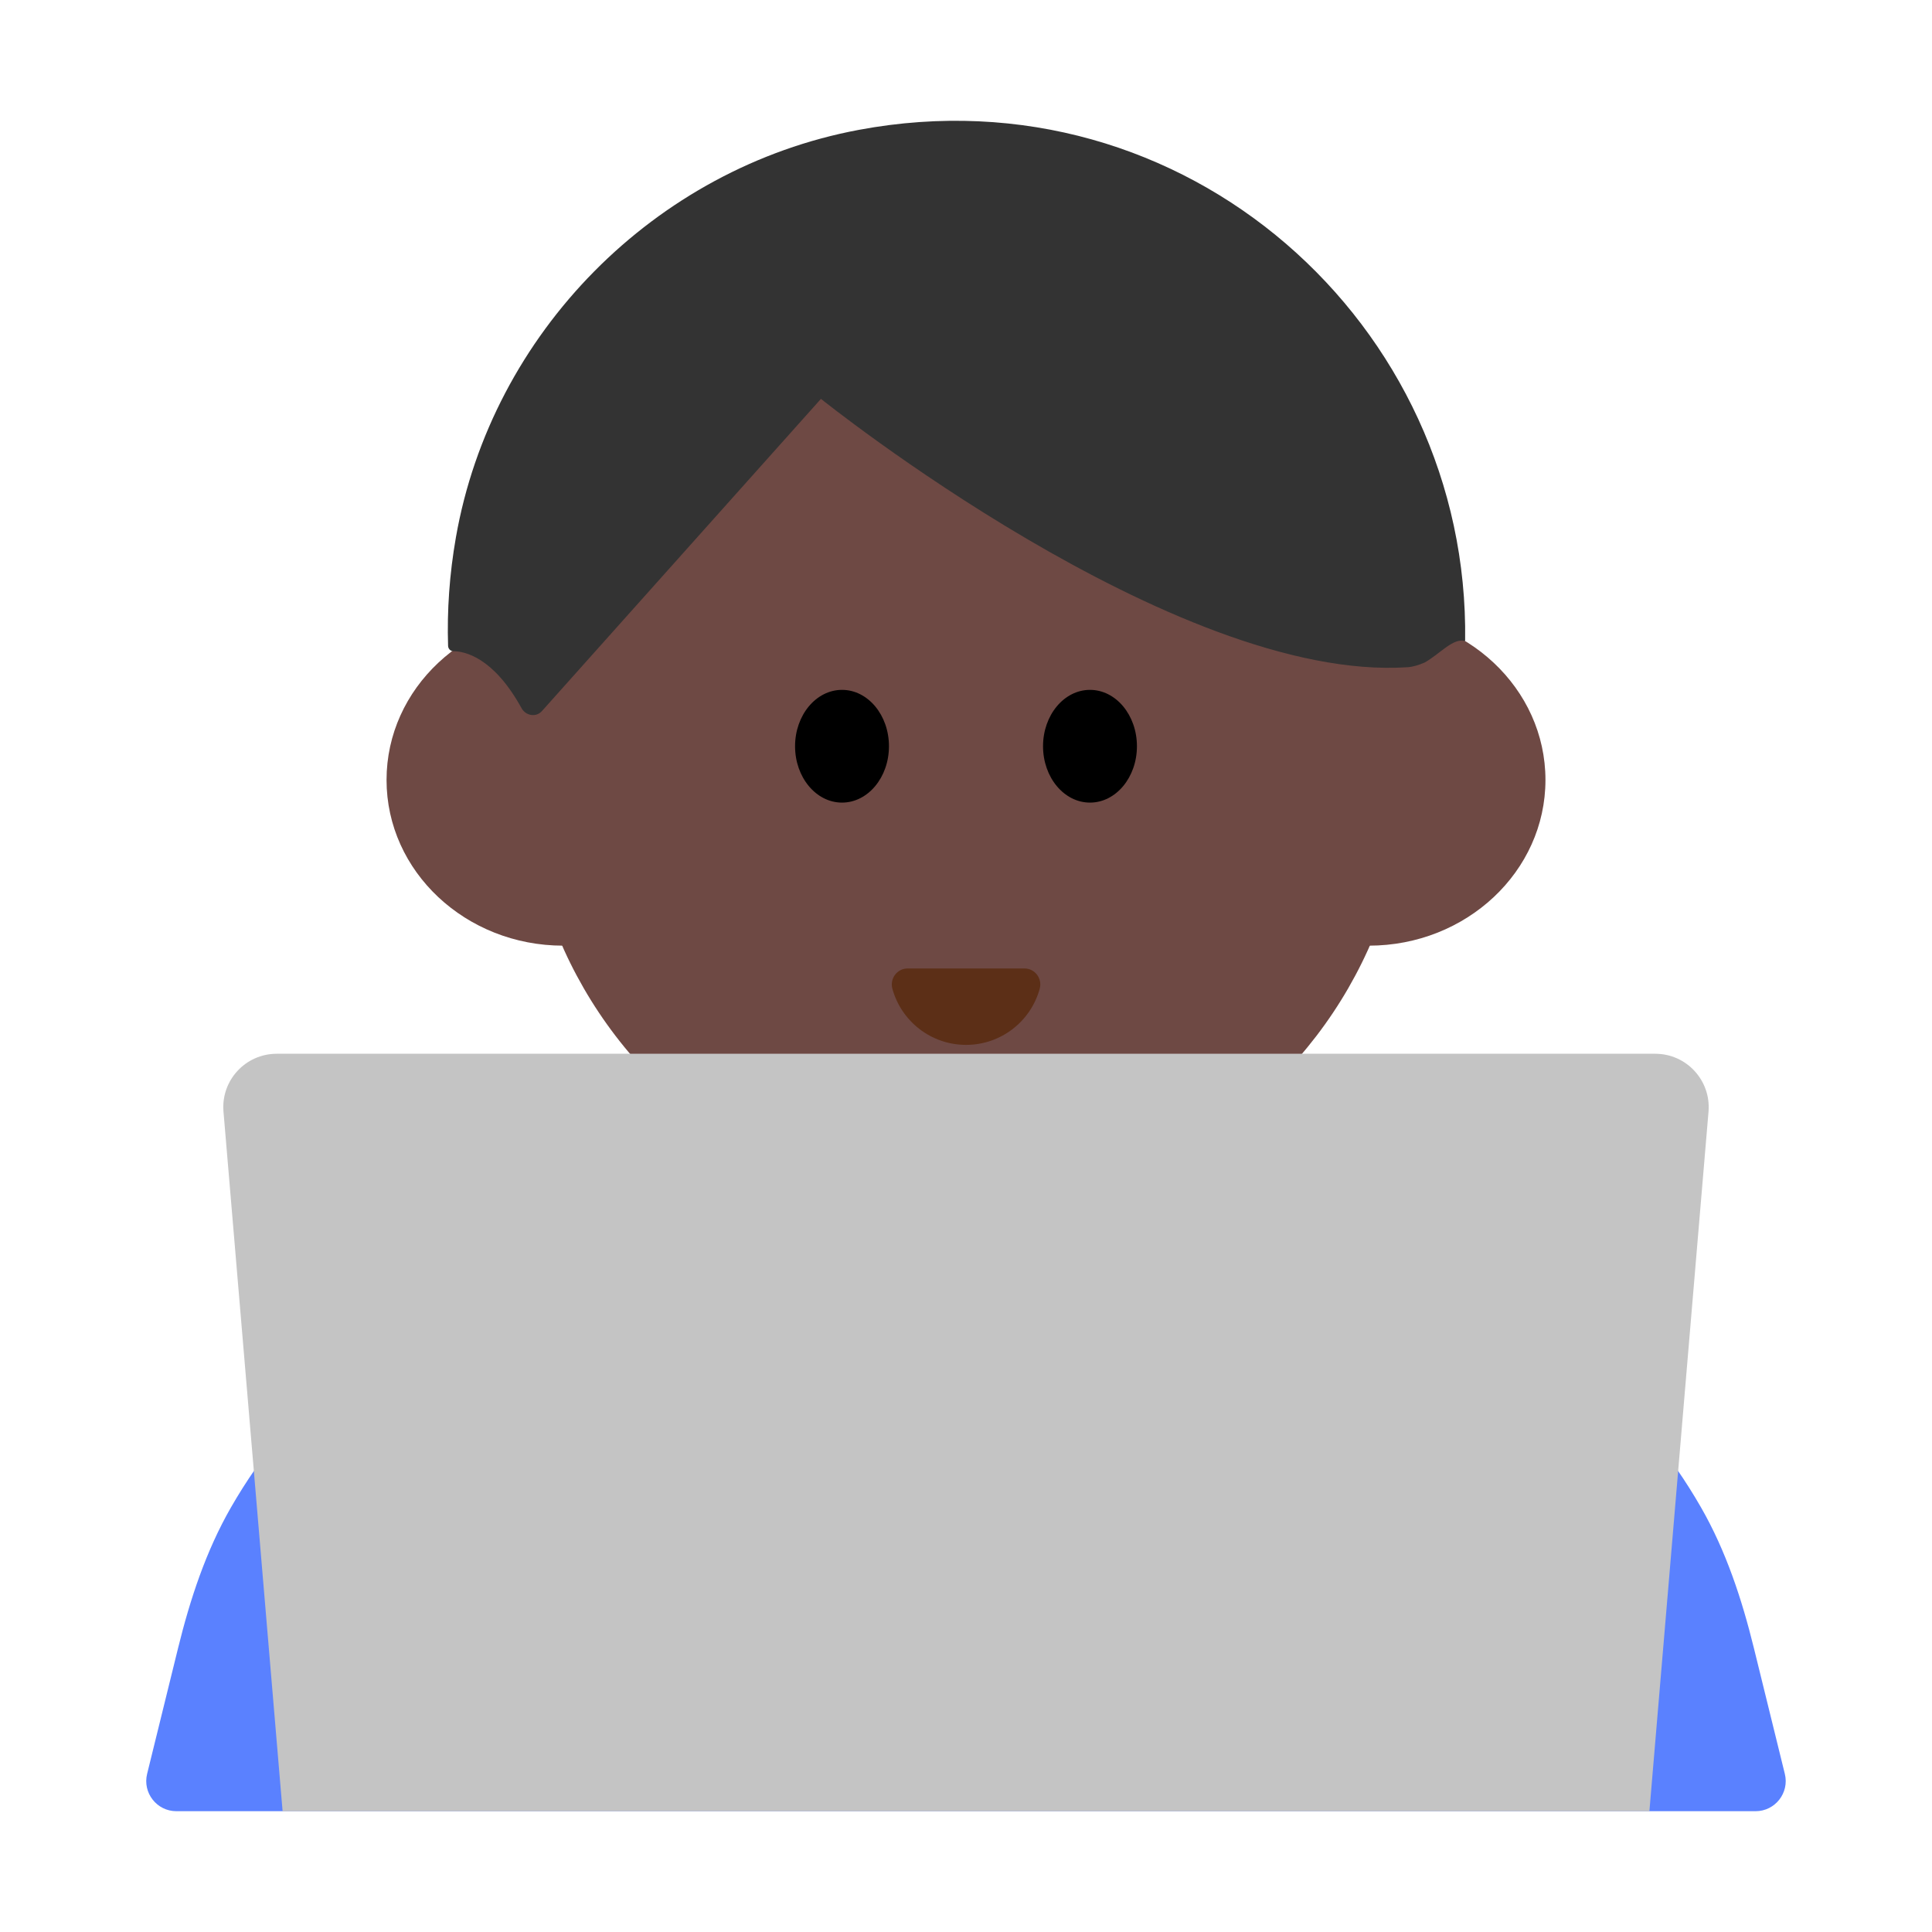 <?xml version="1.0" encoding="UTF-8"?><svg id="Layer_1" xmlns="http://www.w3.org/2000/svg" viewBox="0 0 40 40"><g><path d="m29.546,26.371l-5.008-1.903c-2.924-1.111-6.153-1.111-9.077,0l-5.008,1.903c-2.411.916-4.406,2.636-5.671,4.838-.519.904-.847,1.904-1.096,2.916l-.64,2.601c-.097.393.201.773.606.773h32.695c.405,0,.703-.38.606-.773l-.64-2.602c-.249-1.012-.577-2.012-1.096-2.916-1.264-2.203-3.26-3.922-5.67-4.838Z" fill="#5a81ff"/><g><circle cx="20" cy="15.892" r="9.138" fill="#6e4944"/><g><ellipse cx="11.661" cy="16.148" rx="3.658" ry="3.431" fill="#6e4944"/><ellipse cx="28.339" cy="16.148" rx="3.658" ry="3.431" fill="#6e4944"/></g><path d="m30.334,13.272c.096-6.553-5.796-11.849-12.555-10.583-4.221.79-7.599,4.207-8.34,8.437-.134.763-.185,1.514-.162,2.246.002.058.048.11.107.11.234.002.831.121,1.414,1.18.088.159.302.195.423.059l5.776-6.463s7.318,5.877,12.147,5.556c.106-.007.229-.044.35-.096.322-.181.592-.518.84-.446Z" fill="#333"/><g><ellipse cx="17.433" cy="15.45" rx=".972" ry="1.167"/><ellipse cx="22.567" cy="15.45" rx=".972" ry="1.167"/></g><path d="m21.21,20.051c.219,0,.374.21.316.421-.184.67-.797,1.161-1.525,1.161s-1.341-.492-1.525-1.161c-.058-.211.097-.421.316-.421h2.419Z" fill="#5c2f17"/></g><path d="m17.809,23.628h4.382v4.159c0,1.209-.982,2.191-2.191,2.191h0c-1.209,0-2.191-.982-2.191-2.191v-4.159h0Z" fill="#ffcca8"/><path d="m34.149,37.5H5.851l-1.224-14.484c-.055-.645.454-1.199,1.102-1.199h28.542c.647,0,1.156.554,1.102,1.199l-1.224,14.484Z" fill="#c4c4c4"/></g><rect width="40" height="40" fill="none"/></svg>